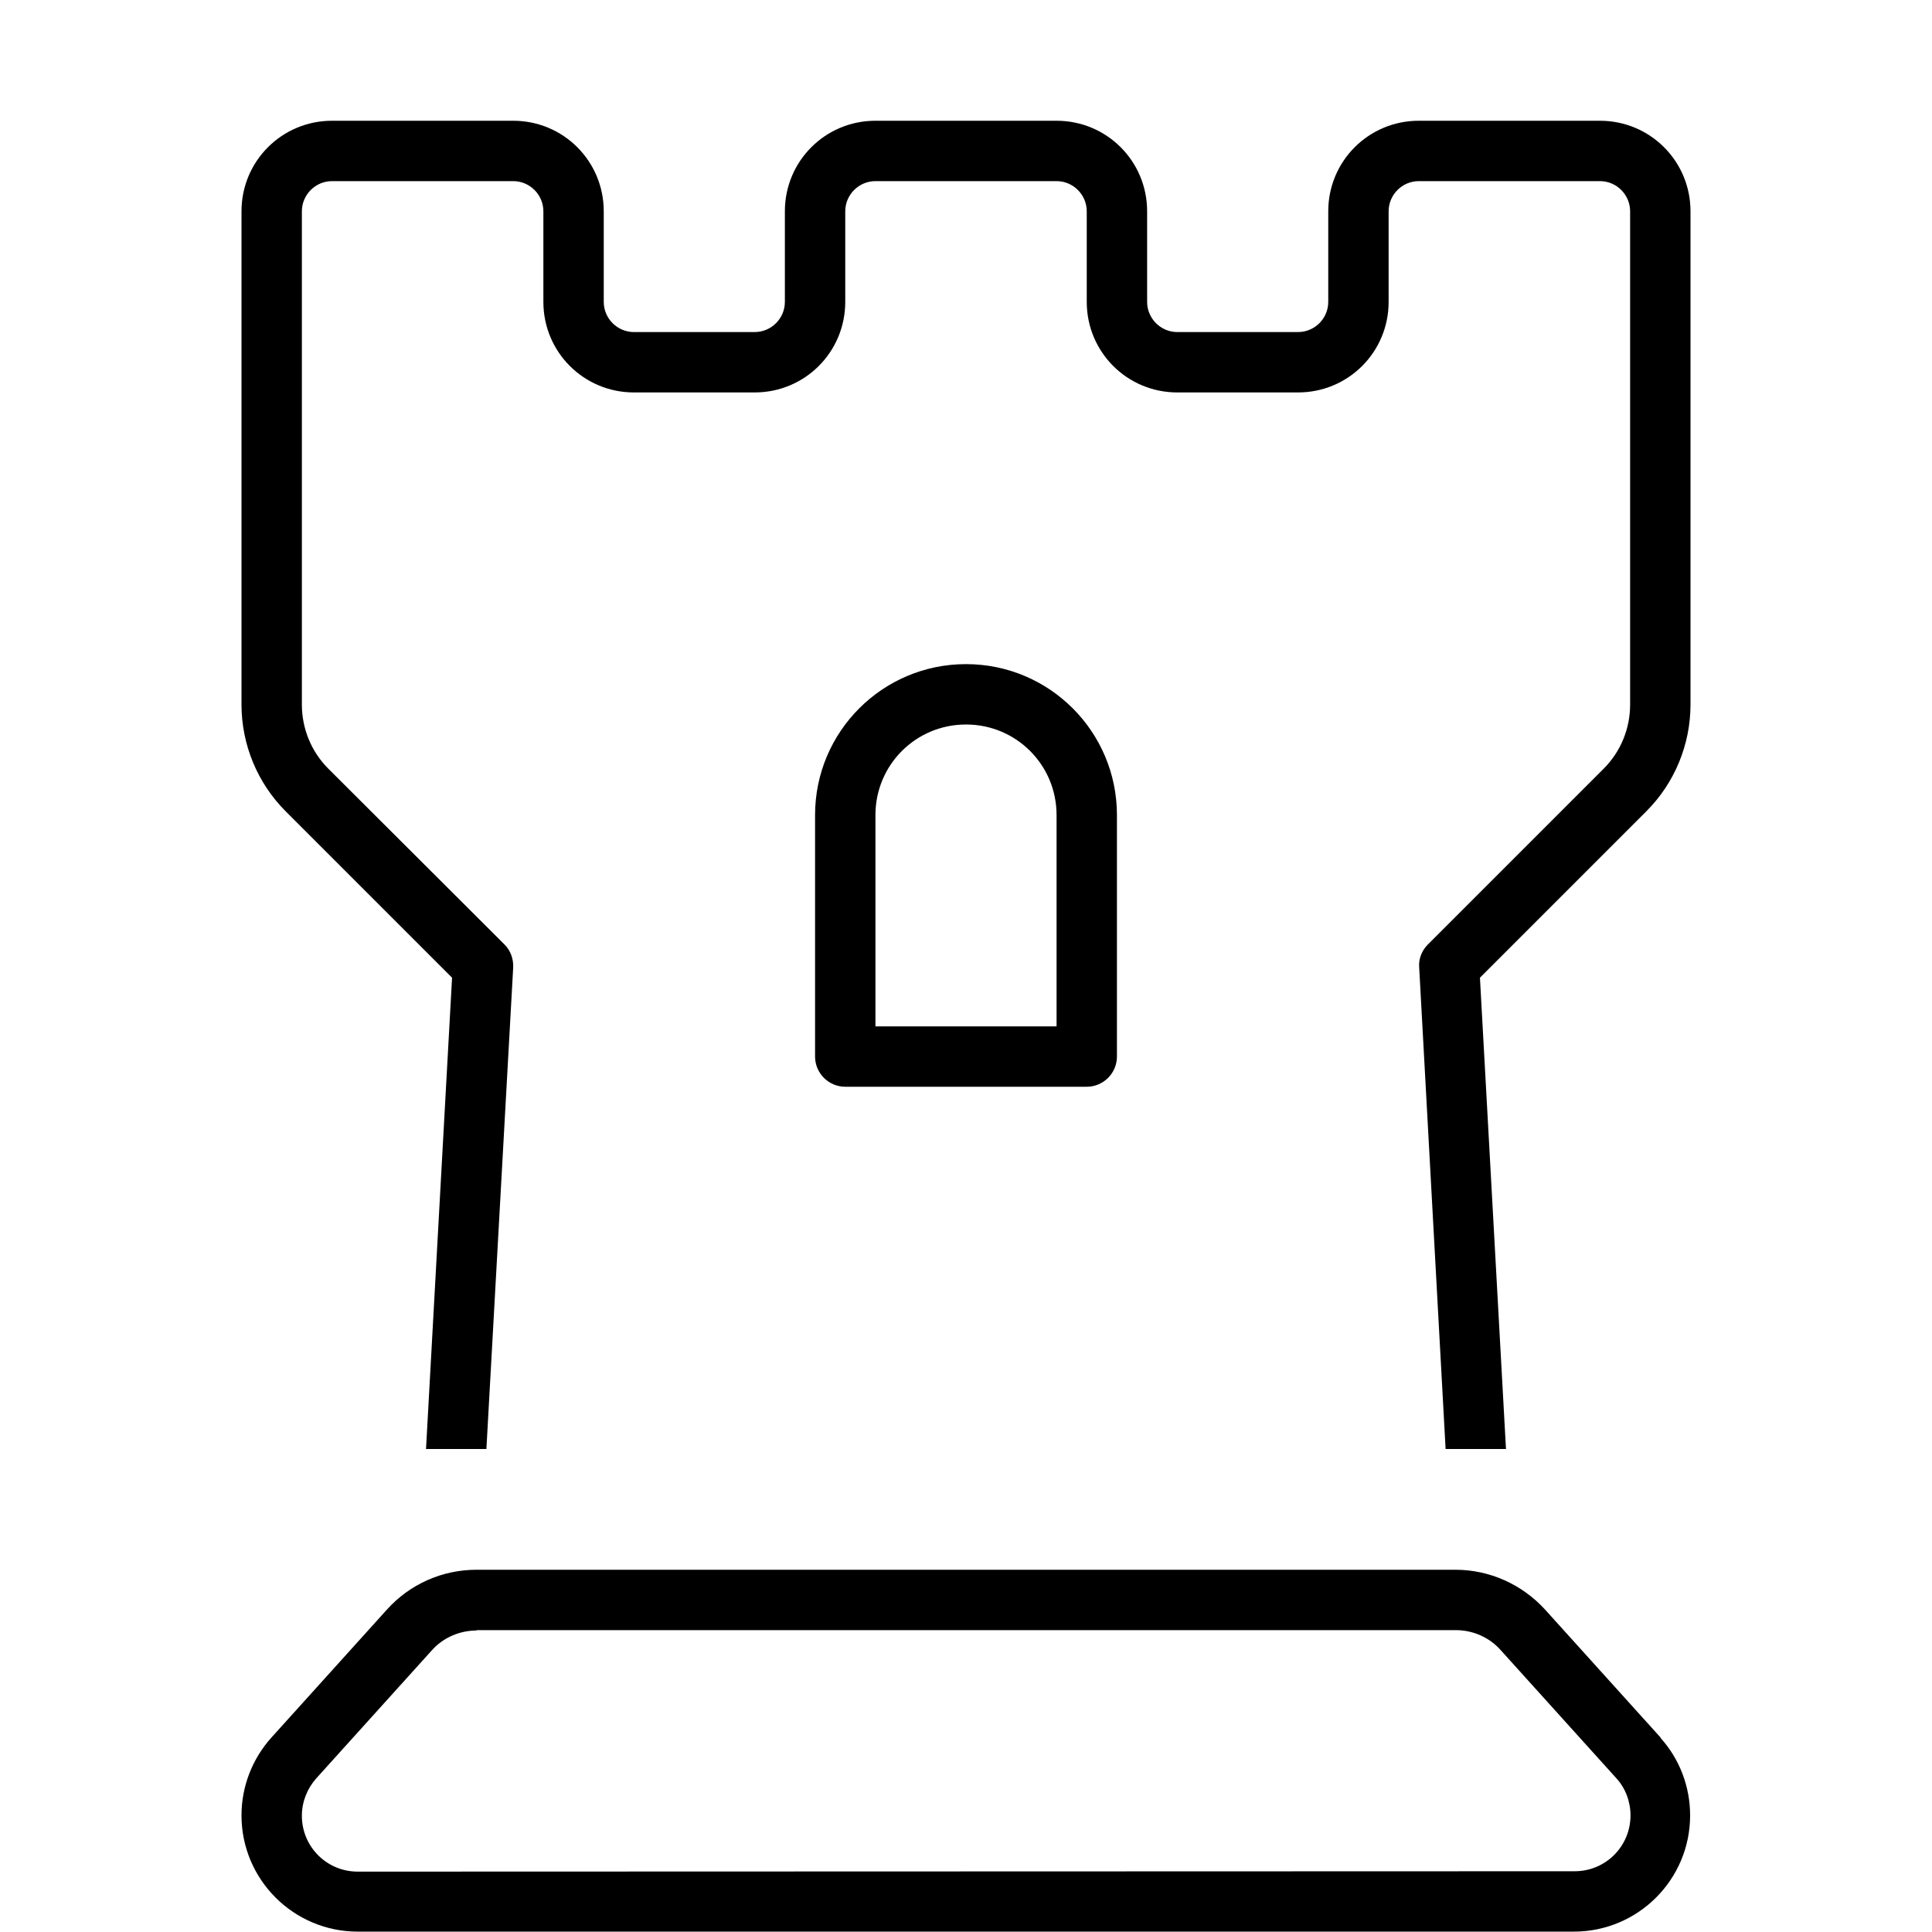 <svg xmlns="http://www.w3.org/2000/svg" width="24" height="24" viewBox="0 0 448 512"><path d="M48 56c0-4.4 3.6-8 8-8l48 0c4.4 0 8 3.6 8 8l0 24c0 13.3 10.7 24 24 24l32 0c13.3 0 24-10.7 24-24l0-24c0-4.4 3.6-8 8-8l48 0c4.4 0 8 3.6 8 8l0 24c0 13.3 10.7 24 24 24l32 0c13.3 0 24-10.7 24-24l0-24c0-4.4 3.6-8 8-8l48 0c4.4 0 8 3.6 8 8l0 130.7c0 6.4-2.5 12.5-7 17l-46.6 46.6c-1.6 1.6-2.5 3.8-2.3 6.1L351.1 384l16 0-6.9-124.9L404.3 215c7.5-7.5 11.7-17.7 11.7-28.3L416 56c0-13.3-10.7-24-24-24l-48 0c-13.3 0-24 10.7-24 24l0 24c0 4.4-3.6 8-8 8l-32 0c-4.4 0-8-3.6-8-8l0-24c0-13.3-10.7-24-24-24l-48 0c-13.3 0-24 10.7-24 24l0 24c0 4.4-3.6 8-8 8l-32 0c-4.4 0-8-3.6-8-8l0-24c0-13.3-10.7-24-24-24L56 32C42.7 32 32 42.7 32 56l0 130.7c0 10.6 4.2 20.8 11.7 28.3l44.1 44.1L80.9 384l16 0L104 256.4c.1-2.3-.7-4.5-2.3-6.1L55 203.7c-4.5-4.5-7-10.6-7-17L48 56zM184 216l0 64c0 4.4 3.6 8 8 8l64 0c4.4 0 8-3.6 8-8l0-64c0-22.1-17.9-40-40-40s-40 17.9-40 40zm40-24c13.3 0 24 10.7 24 24l0 56-48 0 0-56c0-13.3 10.7-24 24-24zM94.3 432l259.5 0c4.5 0 8.9 1.9 11.9 5.3l30.6 33.9c2.5 2.7 3.8 6.3 3.8 9.9c0 8.2-6.6 14.8-14.8 14.8L62.8 496c-8.2 0-14.8-6.6-14.8-14.8c0-3.7 1.4-7.2 3.8-9.9l30.6-33.9c3-3.4 7.4-5.3 11.9-5.3zm313.8 28.5l-30.6-33.9c-6.1-6.7-14.7-10.6-23.8-10.6L94.3 416c-9.1 0-17.7 3.8-23.8 10.6L39.9 460.5c-5.1 5.7-7.9 13-7.9 20.6c0 17 13.8 30.8 30.8 30.8l322.3 0c17 0 30.8-13.8 30.8-30.8c0-7.6-2.8-15-7.9-20.6z"/></svg>